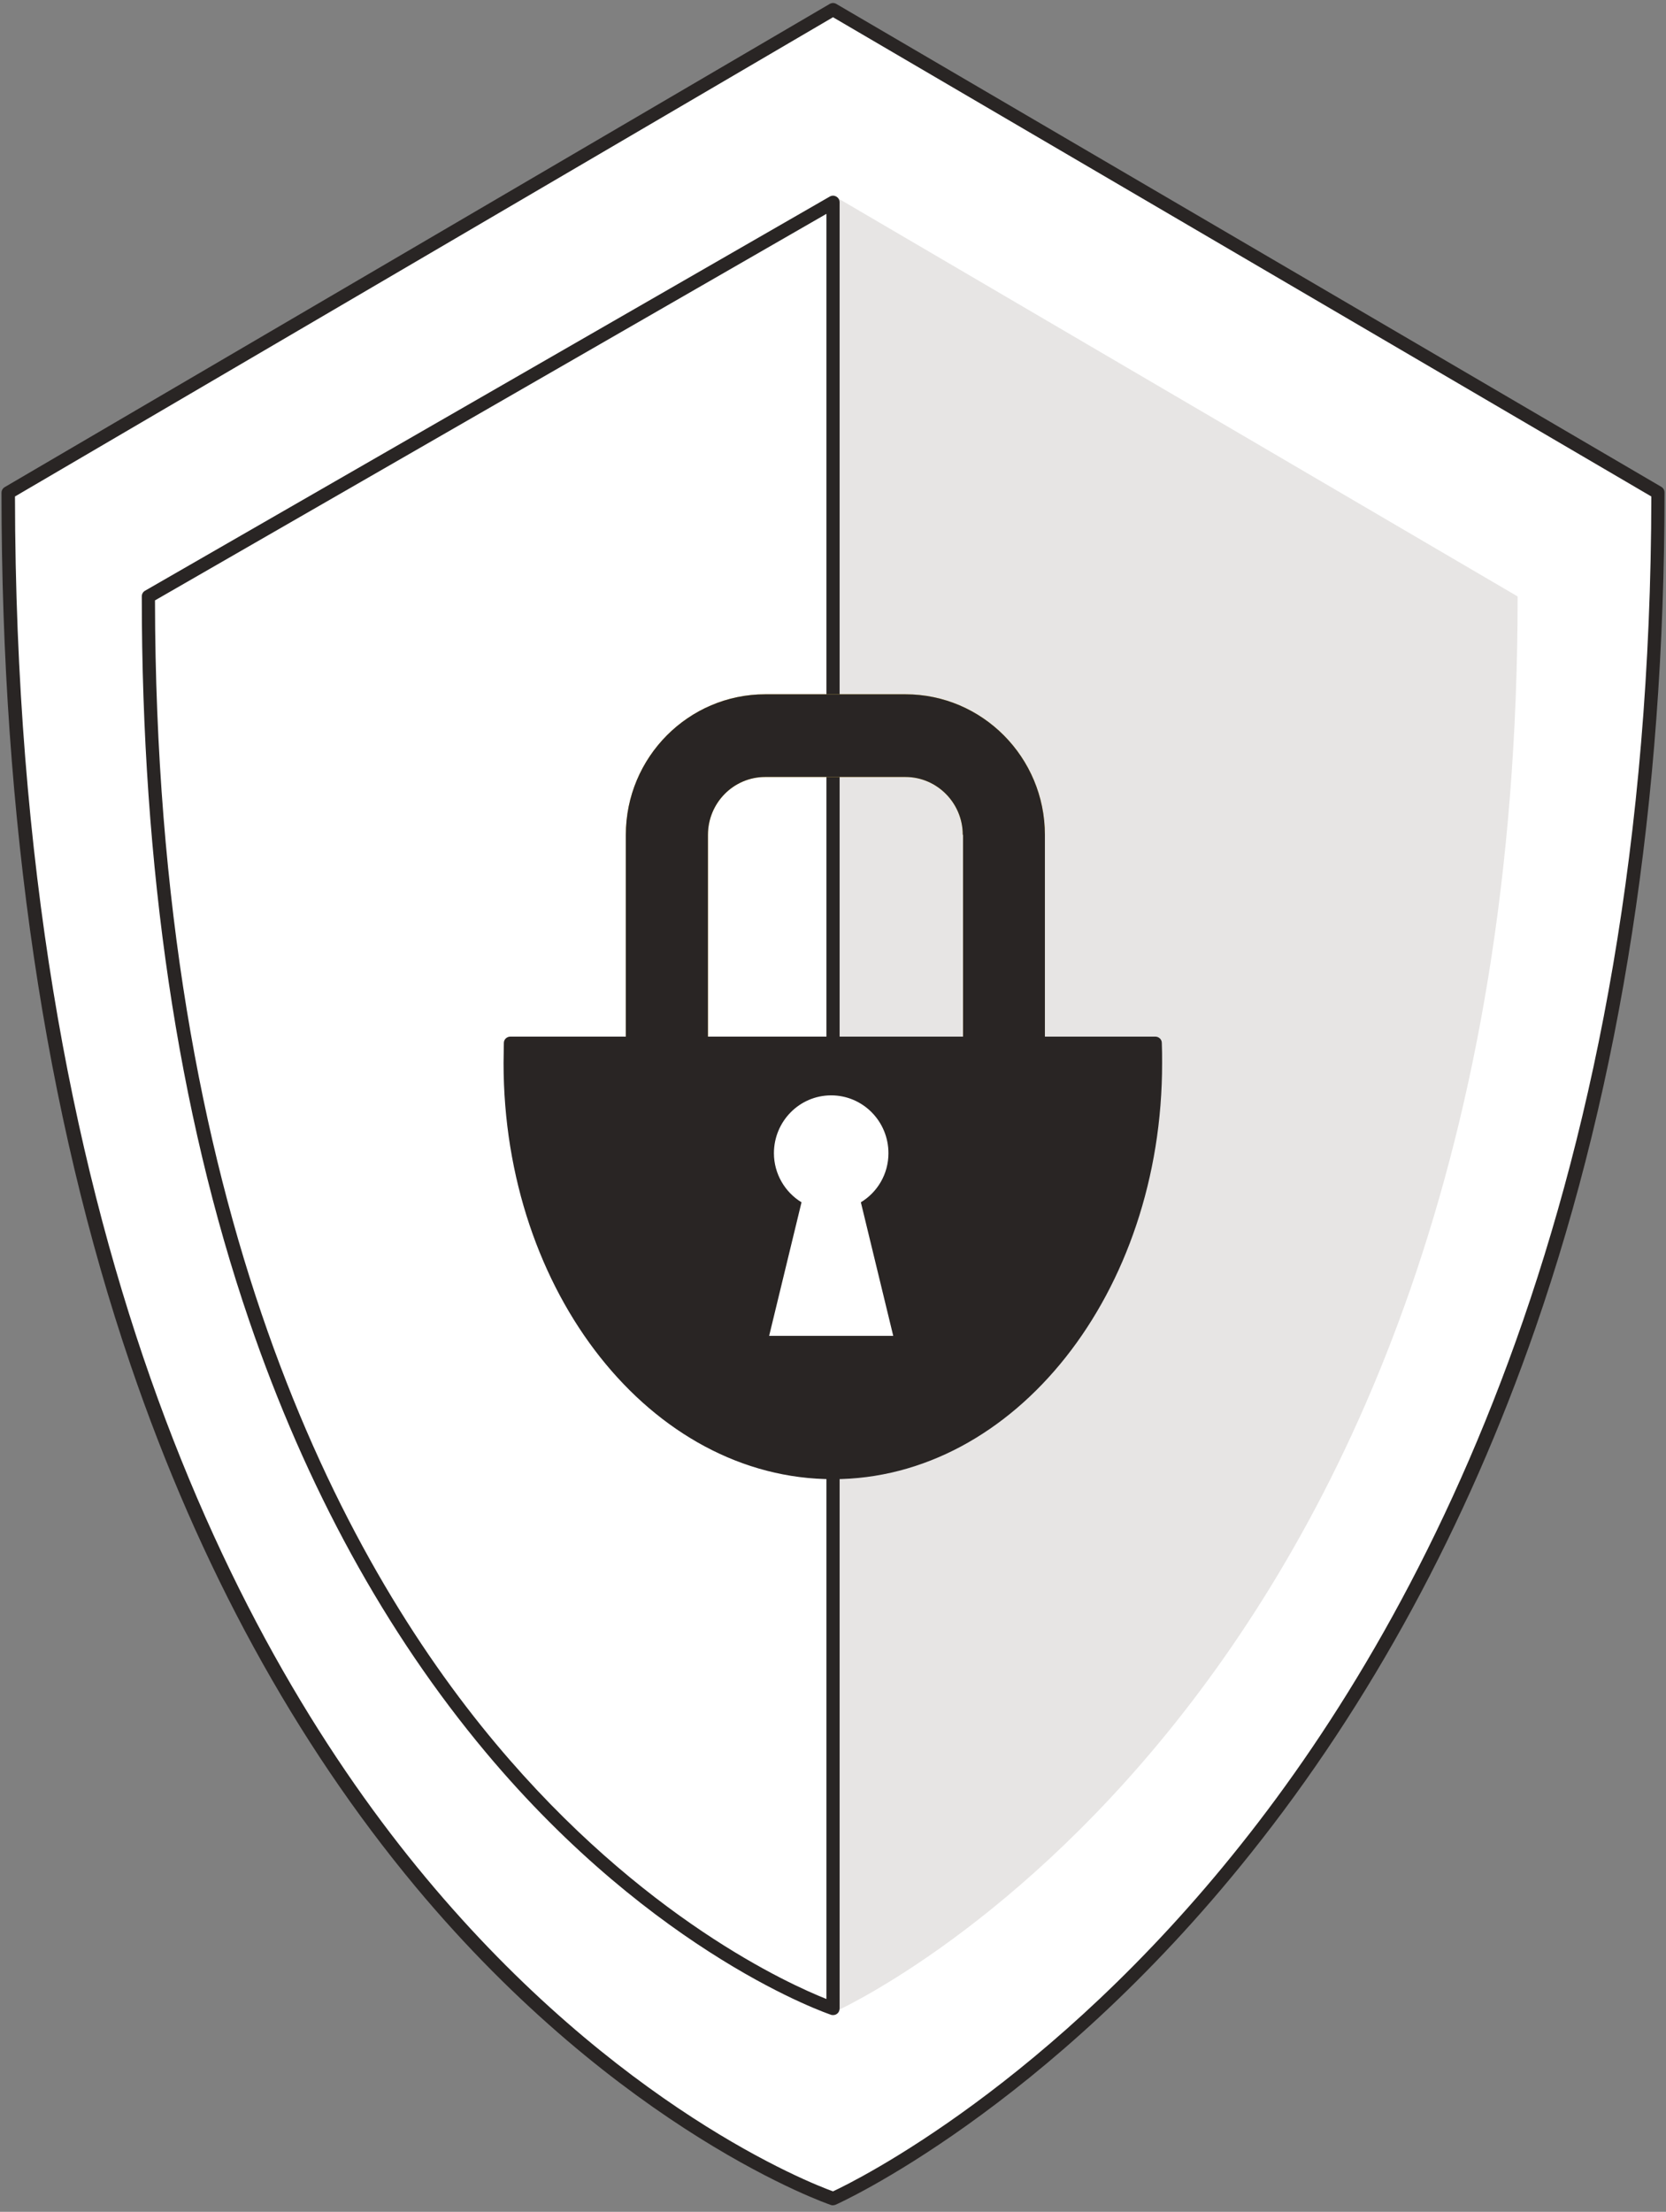 <svg width="107" height="142" viewBox="0 0 107 142" fill="none" xmlns="http://www.w3.org/2000/svg">
<rect x="0" y="0" width="107" height="142" fill="#808080" stroke="none"/>
<path d="M0.518 31.621C0.518 123.474 53.499 141.152 53.499 141.152C53.499 141.152 106.48 117.892 106.48 31.621L53.499 0.621L0.518 31.621Z" fill="white"/>
<path d="M53.501 141.58C53.462 141.58 53.404 141.58 53.366 141.56C53.231 141.521 39.851 136.912 26.683 121.121C18.963 111.844 12.802 100.584 8.393 87.651C2.887 71.49 0.096 52.644 0.096 31.641C0.096 31.485 0.173 31.349 0.307 31.271L53.289 0.252C53.423 0.174 53.578 0.174 53.712 0.252L106.694 31.252C106.828 31.329 106.905 31.466 106.905 31.621C106.905 51.341 104.114 69.389 98.608 85.278C94.199 97.978 88.038 109.335 80.318 119.001C67.169 135.493 53.809 141.483 53.674 141.541C53.616 141.56 53.558 141.58 53.501 141.58ZM0.962 31.874C1.02 79.035 15.324 106.126 27.356 120.557C39.62 135.279 51.98 140.141 53.501 140.685C55.002 139.985 67.439 133.84 79.702 118.417C91.696 103.365 106 76.138 106.058 31.874L53.501 1.107L0.962 31.874Z" fill="#292524"/>
<path d="M53.5 129.211C53.5 129.211 97.471 109.899 97.471 38.292L53.5 12.543V129.211Z" fill="#E7E5E4"/>
<path d="M53.501 129.367C53.463 129.367 53.405 129.367 53.367 129.347C53.251 129.308 42.123 125.555 31.188 112.486C24.777 104.823 19.657 95.489 15.999 84.773C11.417 71.373 9.106 55.737 9.106 38.292C9.106 38.136 9.183 38 9.318 37.923L53.29 12.621C53.424 12.543 53.578 12.543 53.713 12.621C53.848 12.699 53.925 12.835 53.925 12.99V128.939C53.925 129.075 53.867 129.211 53.752 129.289C53.675 129.347 53.598 129.367 53.501 129.367ZM9.954 38.545C10.011 77.655 21.87 100.039 31.843 111.941C41.238 123.163 50.729 127.403 53.078 128.336V13.729L9.954 38.545Z" fill="#292524"/>
<path d="M40.194 74.601V53.597C40.194 48.618 44.218 44.573 49.147 44.573H58.156C63.085 44.573 67.109 48.618 67.109 53.597V74.581C67.109 76.04 65.934 77.226 64.471 77.226H42.832C41.369 77.246 40.194 76.059 40.194 74.601ZM61.834 53.597C61.834 51.555 60.178 49.883 58.156 49.883H49.147C47.106 49.883 45.469 51.555 45.469 53.597V71.936H61.853V53.597H61.834Z" fill="#FCD34D"/>
<path d="M40.194 74.601V53.597C40.194 48.618 44.218 44.573 49.147 44.573H58.156C63.085 44.573 67.109 48.618 67.109 53.597V74.581C67.109 76.04 65.934 77.226 64.471 77.226H42.832C41.369 77.246 40.194 76.059 40.194 74.601ZM61.834 53.597C61.834 51.555 60.178 49.883 58.156 49.883H49.147C47.106 49.883 45.469 51.555 45.469 53.597V71.936H61.853V53.597H61.834Z" fill="#292524"/>
<path d="M74.212 66.997C74.231 67.406 74.231 67.833 74.231 68.261C74.231 82.789 64.952 94.555 53.497 94.555C42.042 94.555 32.763 82.789 32.763 68.261C32.763 67.833 32.763 67.425 32.782 66.997H74.212Z" fill="#292524"/>
<path d="M53.499 94.963C41.832 94.963 32.341 82.983 32.341 68.242C32.341 67.814 32.36 67.386 32.36 66.958C32.36 66.725 32.553 66.55 32.784 66.55H74.195C74.425 66.55 74.618 66.725 74.618 66.958C74.637 67.386 74.637 67.814 74.637 68.242C74.656 82.983 65.165 94.963 53.499 94.963ZM33.207 67.425C33.207 67.697 33.188 67.969 33.188 68.261C33.188 82.517 42.294 94.127 53.499 94.127C64.703 94.127 73.809 82.517 73.809 68.261C73.809 67.989 73.809 67.717 73.79 67.425H33.207Z" fill="#292524"/>
<path d="M49.398 85.764L51.478 77.187C50.419 76.546 49.706 75.359 49.706 74.037C49.706 71.995 51.343 70.322 53.384 70.322C55.405 70.322 57.061 71.975 57.061 74.037C57.061 75.379 56.348 76.546 55.289 77.187L57.369 85.764H49.398Z" fill="white"/>
</svg>
